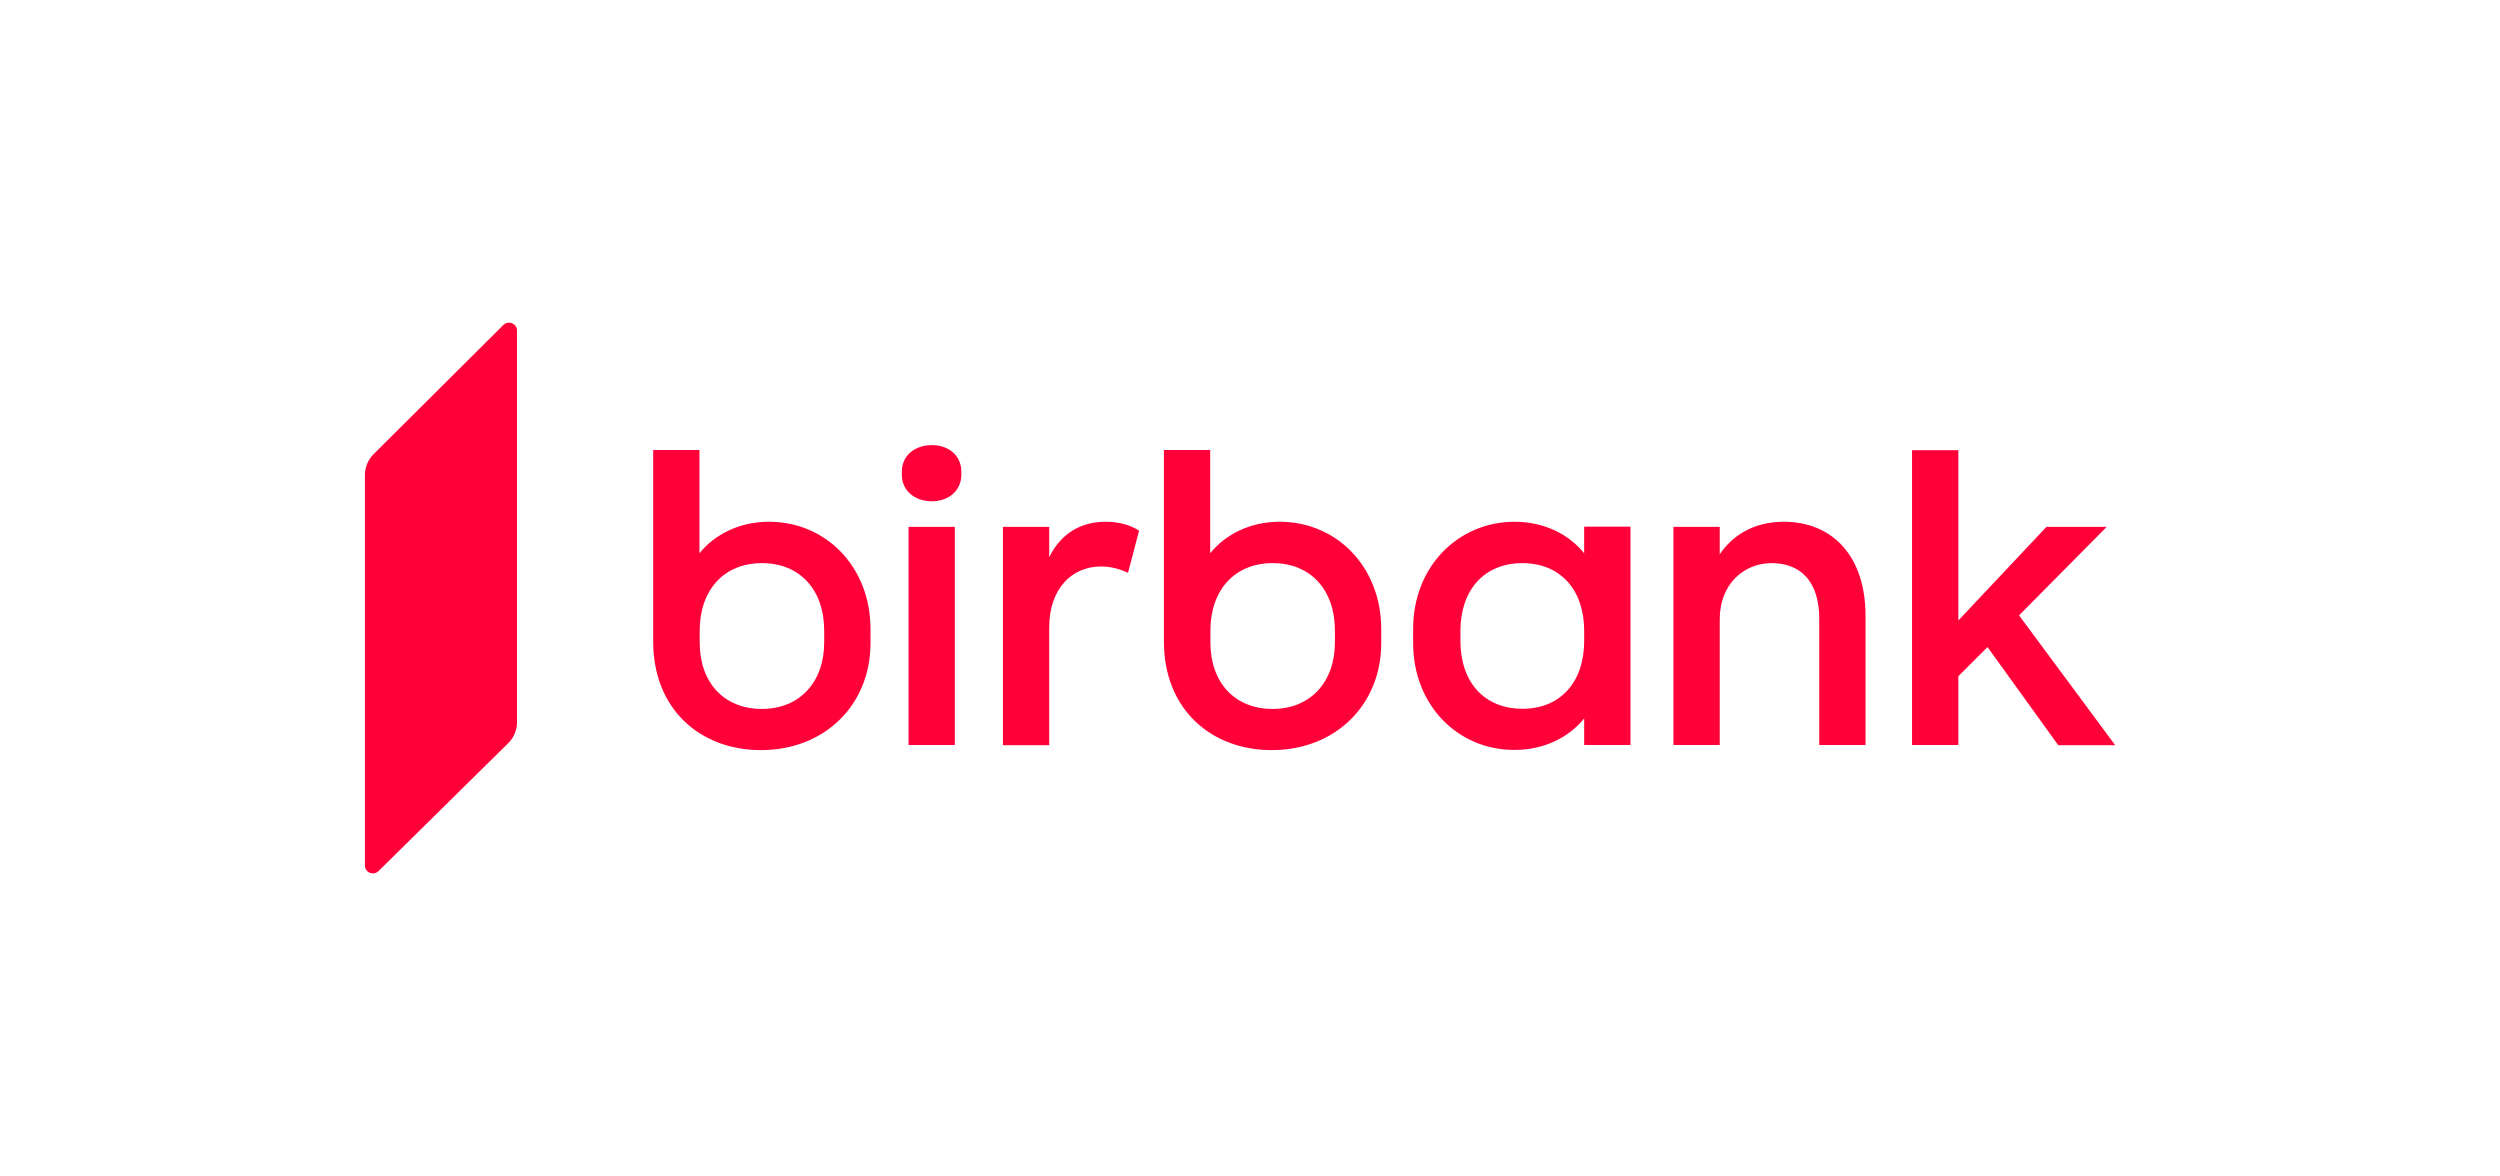 <?xml version="1.0" encoding="utf-8"?>
<!-- Generator: Adobe Illustrator 28.1.0, SVG Export Plug-In . SVG Version: 6.00 Build 0)  -->
<svg version="1.1" id="Layer_1" xmlns="http://www.w3.org/2000/svg" xmlns:xlink="http://www.w3.org/1999/xlink" x="0px" y="0px"
	 viewBox="0 0 1268.8 596.8" style="enable-background:new 0 0 1268.8 596.8;" xml:space="preserve">
<style type="text/css">
	.st0{fill:#FF0039;}
</style>
<g>
	<g>
		<path class="st0" d="M331.5,325.5v-97.1H355v52.4c7.7-9.6,20.3-16,35.3-16c28.7,0,51.5,22.7,51.5,54.5v7.1
			c0,31.4-23.3,54.3-55.6,54.3C355.6,380.7,331.5,360.2,331.5,325.5L331.5,325.5z M418.3,326v-5.8c0-21-12.4-34.4-31.6-34.4
			c-19.2,0-31.6,13.5-31.6,34.4v5.8c0,20.5,12.4,33.8,31.6,33.8C405.9,359.8,418.3,346.1,418.3,326z"/>
		<path class="st0" d="M472.9,225.9c8.6,0,15,5.3,15,13.5v1.5c0,8.1-6.4,13.5-15,13.5c-8.6,0-15.2-5.3-15.2-13.5v-1.5
			C457.7,231.2,464.3,225.9,472.9,225.9z M484.6,378.1h-23.5V267.4h23.5V378.1z"/>
		<path class="st0" d="M578.1,269.3l-5.6,21.4c-4.3-1.9-8.6-3.2-13.7-3.2c-15,0-26.3,11.5-26.3,30.8v59.9H509V267.4h23.5v15.4
			c6.4-13,17.1-18,28.7-18C567.6,264.8,573.4,266.3,578.1,269.3L578.1,269.3z"/>
		<path class="st0" d="M590.7,325.5v-97.1h23.5v52.4c7.7-9.6,20.3-16,35.3-16c28.7,0,51.5,22.7,51.5,54.5v7.1
			c0,31.4-23.3,54.3-55.6,54.3C614.9,380.7,590.7,360.2,590.7,325.5L590.7,325.5z M677.5,326v-5.8c0-21-12.4-34.4-31.6-34.4
			s-31.6,13.5-31.6,34.4v5.8c0,20.5,12.4,33.8,31.6,33.8S677.5,346.1,677.5,326z"/>
		<path class="st0" d="M717.2,326.4v-7.3c0-31.6,22.9-54.3,51.5-54.3c15,0,27.6,6.4,35.3,16v-13.5h23.5v110.8H804v-13.5
			c-7.7,9.6-20.3,16-35.3,16C740,380.7,717.2,358,717.2,326.4L717.2,326.4z M804,325.3v-5.1c0-21-12.2-34.4-31.4-34.4
			c-19.2,0-31.4,13.5-31.4,34.4v5.1c0,21,12.2,34.4,31.4,34.4C791.8,359.8,804,346.3,804,325.3z"/>
		<path class="st0" d="M872.8,314.2v63.9h-23.5V267.4h23.5v13.9c5.8-8.6,16.2-16.5,32.5-16.5c25,0,41.5,17.8,41.5,47.7v65.6h-23.5
			V314c0-18.6-9.2-28.2-24.2-28.2C885,285.8,872.8,296.5,872.8,314.2L872.8,314.2z"/>
		<path class="st0" d="M993.9,378.1h-23.5V228.5h23.5v86.4l44.7-47.5h30.6l-44.5,44.9l48.8,65.9h-28.9l-35.9-49.8l-14.8,14.8
			L993.9,378.1L993.9,378.1z"/>
	</g>
	<path class="st0" d="M262.4,167.8v198.7c0,4-1.6,7.9-4.5,10.7l-65.8,64.9c-2.6,2.5-6.9,0.7-6.9-2.9V241.1c0-4,1.6-7.8,4.4-10.6
		l65.8-65.5C258,162.4,262.4,164.2,262.4,167.8z"/>
</g>
</svg>
